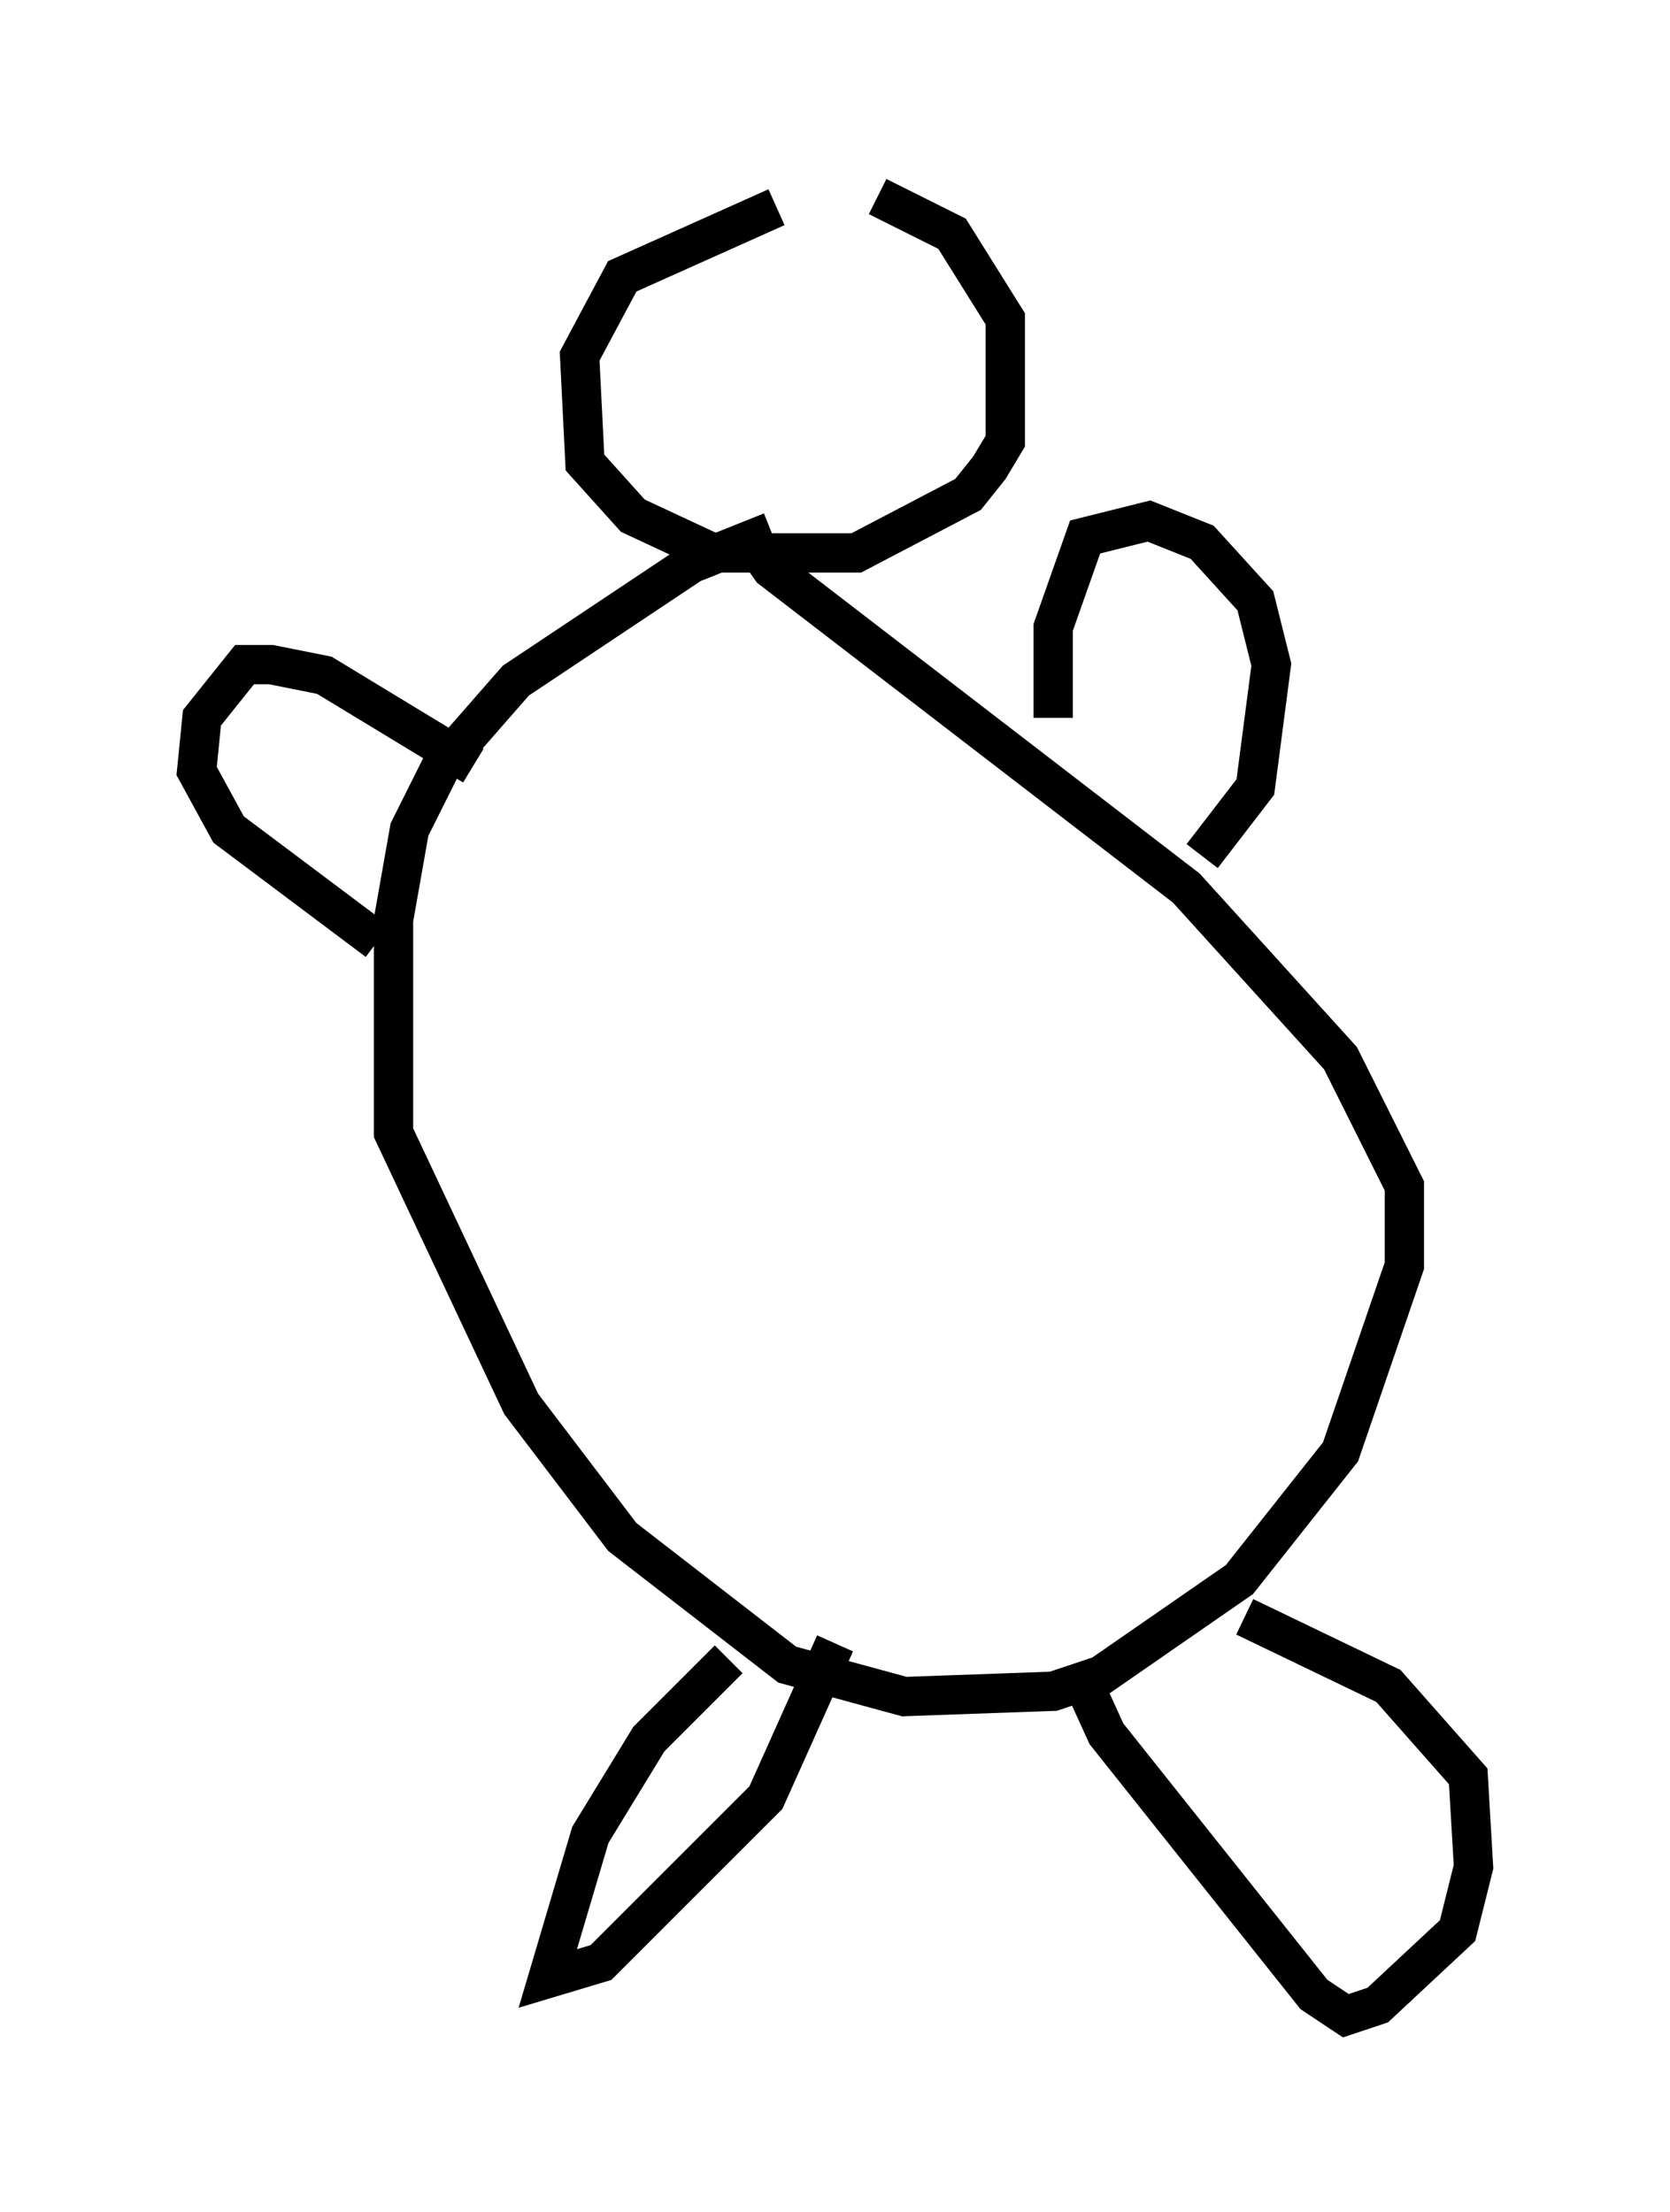 <?xml version="1.0" encoding="utf-8" ?>
<svg baseProfile="full" height="56.278" version="1.1" width="42.476" xmlns="http://www.w3.org/2000/svg" xmlns:ev="http://www.w3.org/2001/xml-events" xmlns:xlink="http://www.w3.org/1999/xlink"><defs /><rect fill="white" height="56.278" width="42.476" x="0" y="0" /><path d="M22.05, 5.406 m-2.3, -0.135 l-3.924, 1.759 -1.083, 2.03 l0.135, 2.706 1.218, 1.353 l2.03, 0.947 3.654, 0.0 l2.842, -1.488 0.541, -0.677 l0.406, -0.677 0.0, -3.112 l-1.353, -2.165 -1.894, -0.947 m-2.706, 8.525 l-2.03, 0.812 -4.465, 2.977 l-1.894, 2.165 -0.812, 1.624 l-0.406, 2.3 0.0, 5.413 l3.248, 6.901 2.571, 3.383 l4.195, 3.248 2.977, 0.812 l3.789, -0.135 1.218, -0.406 l3.518, -2.436 2.571, -3.248 l1.624, -4.736 0.0, -2.03 l-1.624, -3.248 -3.924, -4.33 l-10.555, -8.119 -0.677, -0.947 m7.848, 4.736 l0.0, -2.3 0.812, -2.3 l1.624, -0.406 1.353, 0.541 l1.353, 1.488 0.406, 1.624 l-0.406, 3.112 -1.353, 1.759 m-18.538, -2.3 l-3.789, -2.3 -1.353, -0.271 l-0.677, 0.0 -1.083, 1.353 l-0.135, 1.353 0.812, 1.488 l3.789, 2.842 m8.931, 18.268 l-2.03, 2.03 -1.488, 2.436 l-1.083, 3.654 1.353, -0.406 l4.195, -4.195 1.759, -3.924 m6.225, 0.812 l0.677, 1.488 5.277, 6.631 l0.812, 0.541 0.812, -0.271 l2.03, -1.894 0.406, -1.624 l-0.135, -2.3 -2.03, -2.3 l-3.654, -1.759 " fill="none" stroke="black" stroke-width="1" /></svg>